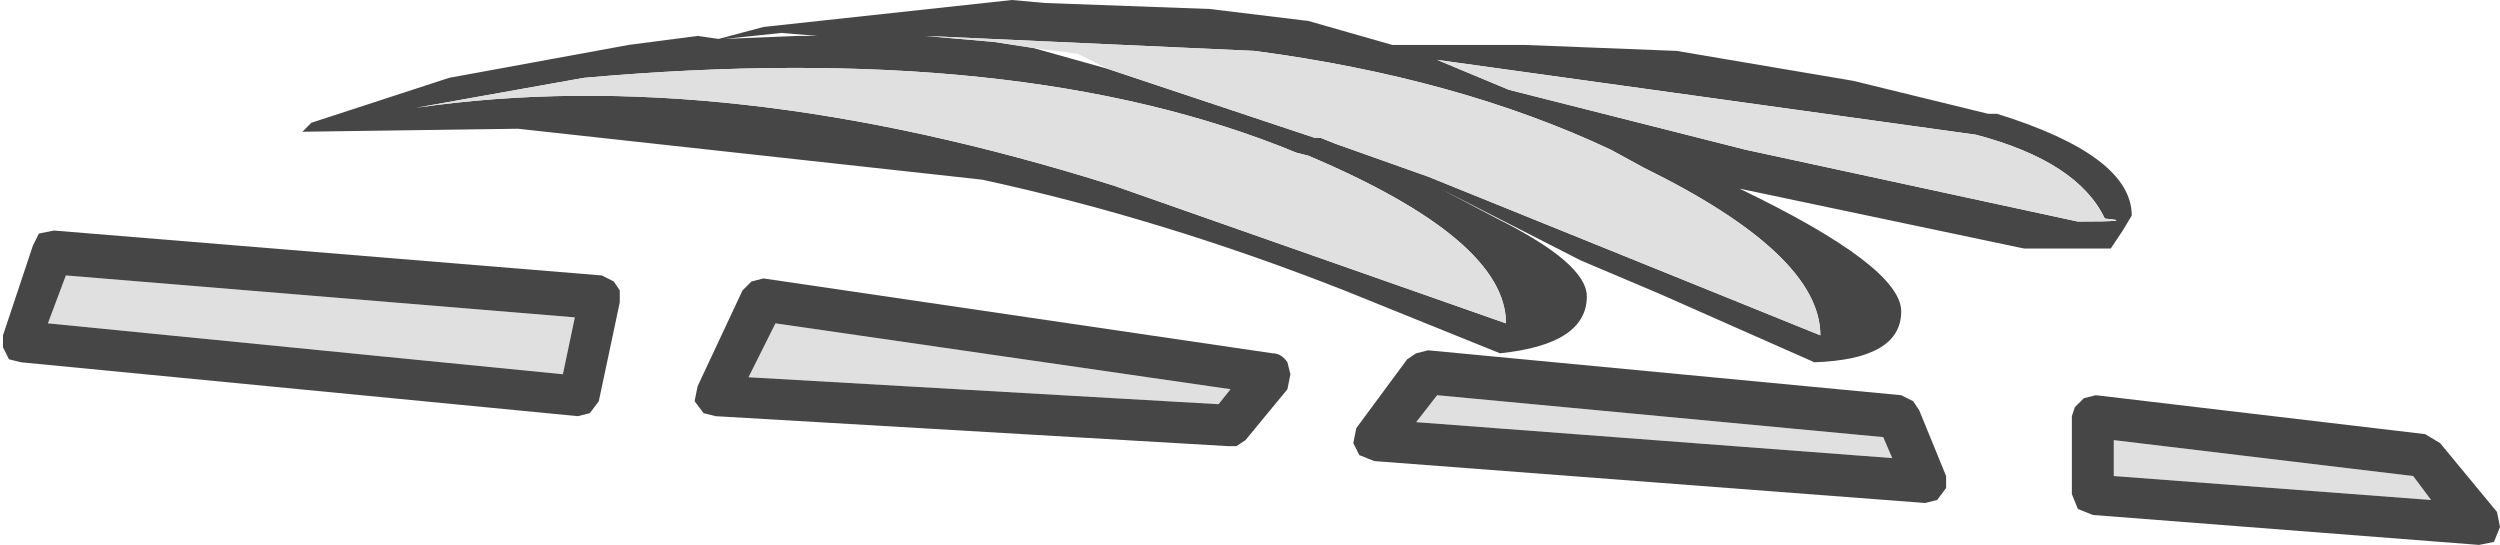 <?xml version="1.0" encoding="UTF-8" standalone="no"?>
<svg xmlns:ffdec="https://www.free-decompiler.com/flash" xmlns:xlink="http://www.w3.org/1999/xlink" ffdec:objectType="shape" height="9.1px" width="41.75px" xmlns="http://www.w3.org/2000/svg">
  <g transform="matrix(1.0, 0.0, 0.0, 1.0, 42.55, 12.8)">
    <path d="M-16.15 -8.45 L-18.5 -9.65 -17.55 -9.15 Q-16.05 -8.4 -16.05 -7.85 -16.05 -7.05 -17.5 -6.9 L-20.1 -7.95 Q-23.15 -9.15 -26.15 -9.8 L-33.9 -10.65 -37.5 -10.6 -37.35 -10.75 -35.05 -11.5 -32.05 -12.05 -30.9 -12.2 -30.55 -12.15 -29.8 -12.35 -25.65 -12.8 -25.1 -12.75 -22.35 -12.65 -20.7 -12.45 -19.3 -12.05 -17.1 -12.05 -14.55 -11.95 -11.6 -11.45 -9.35 -10.9 -9.3 -10.9 -9.2 -10.9 Q-6.95 -10.2 -6.95 -9.2 L-7.1 -8.95 -7.3 -8.65 -8.75 -8.65 -13.5 -9.65 Q-10.8 -8.35 -10.8 -7.6 -10.8 -6.8 -12.25 -6.75 L-14.85 -7.9 -16.15 -8.45 M-32.8 -11.5 L-35.6 -11.0 Q-30.45 -11.75 -23.95 -9.7 L-17.4 -7.4 Q-17.4 -8.8 -20.7 -10.2 L-20.9 -10.25 Q-25.5 -12.15 -32.8 -11.5 M-25.3 -12.0 L-24.05 -11.65 -21.65 -10.85 -20.6 -10.5 -20.5 -10.5 -20.25 -10.4 -18.7 -9.85 -12.15 -7.2 Q-12.15 -8.55 -15.1 -10.0 L-15.65 -10.3 Q-18.2 -11.5 -21.6 -11.95 L-27.1 -12.2 -25.95 -12.1 -25.3 -12.0 M-29.5 -12.25 L-30.45 -12.15 -29.25 -12.2 -28.9 -12.2 -29.5 -12.25 M-7.85 -9.1 Q-6.85 -9.1 -7.4 -9.15 -7.85 -10.1 -9.55 -10.55 L-18.55 -11.8 -17.35 -11.3 -13.4 -10.3 -7.85 -9.1" fill="#464646" fill-rule="evenodd" stroke="none"/>
    <path d="M-32.8 -11.5 Q-25.5 -12.15 -20.9 -10.25 L-20.7 -10.2 Q-17.4 -8.8 -17.4 -7.4 L-23.95 -9.7 Q-30.45 -11.75 -35.6 -11.0 L-32.8 -11.5 M-25.3 -12.0 L-25.95 -12.1 -27.1 -12.2 -21.6 -11.95 Q-18.2 -11.5 -15.65 -10.3 L-15.1 -10.0 Q-12.15 -8.55 -12.15 -7.2 L-18.7 -9.85 -20.25 -10.4 -20.5 -10.5 -20.6 -10.5 -21.65 -10.85 -24.05 -11.65 -24.55 -11.9 -25.3 -12.0 M-7.85 -9.1 L-13.4 -10.3 -17.35 -11.3 -18.55 -11.8 -9.55 -10.55 Q-7.85 -10.1 -7.4 -9.15 -6.85 -9.1 -7.85 -9.1" fill="#e0e0e0" fill-rule="evenodd" stroke="none"/>
    <path d="M-32.95 -7.5 L-33.15 -6.55 -41.75 -7.4 -41.45 -8.2 -32.95 -7.5 M-22.0 -6.3 L-22.2 -6.05 -30.05 -6.5 -29.6 -7.4 -22.0 -6.3 M-11.1 -5.5 L-10.95 -5.15 -18.9 -5.75 -18.55 -6.2 -11.1 -5.5 M-2.25 -4.85 L-1.95 -4.45 -7.25 -4.85 -7.25 -5.45 -2.25 -4.85" fill="#e0e0e0" fill-rule="evenodd" stroke="none"/>
    <path d="M-32.95 -7.5 L-41.45 -8.2 -41.75 -7.4 -33.15 -6.55 -32.95 -7.5 M-21.3 -6.9 Q-21.15 -6.9 -21.05 -6.75 L-21.0 -6.55 -21.05 -6.3 -21.75 -5.45 -21.9 -5.35 -22.05 -5.35 -30.6 -5.85 -30.8 -5.9 -30.95 -6.1 -30.9 -6.35 -30.15 -7.95 -30.0 -8.1 -29.8 -8.15 -21.3 -6.9 M-32.5 -8.2 L-32.3 -8.1 -32.2 -7.95 -32.2 -7.75 -32.55 -6.1 -32.7 -5.9 -32.9 -5.85 -42.2 -6.75 -42.4 -6.8 -42.5 -7.0 -42.5 -7.2 -42.0 -8.7 -41.9 -8.9 -41.65 -8.95 -32.5 -8.2 M-22.0 -6.3 L-29.6 -7.4 -30.05 -6.5 -22.2 -6.05 -22.0 -6.3 M-10.8 -6.2 L-10.6 -6.1 -10.5 -5.95 -10.05 -4.85 -10.05 -4.65 -10.2 -4.45 -10.4 -4.4 -19.6 -5.1 -19.85 -5.2 -19.95 -5.4 -19.9 -5.65 -19.05 -6.8 -18.9 -6.9 -18.7 -6.95 -10.8 -6.2 M-2.25 -4.85 L-7.25 -5.45 -7.25 -4.85 -1.95 -4.45 -2.25 -4.85 M-11.1 -5.5 L-18.55 -6.2 -18.9 -5.75 -10.95 -5.15 -11.1 -5.5 M-2.05 -5.55 L-1.8 -5.4 -0.85 -4.25 -0.8 -4.0 -0.9 -3.75 -1.15 -3.7 -7.6 -4.2 -7.85 -4.3 -7.95 -4.55 -7.95 -5.85 -7.9 -6.0 -7.75 -6.15 -7.55 -6.2 -2.05 -5.55" fill="#464646" fill-rule="evenodd" stroke="none"/>
  </g>
</svg>
